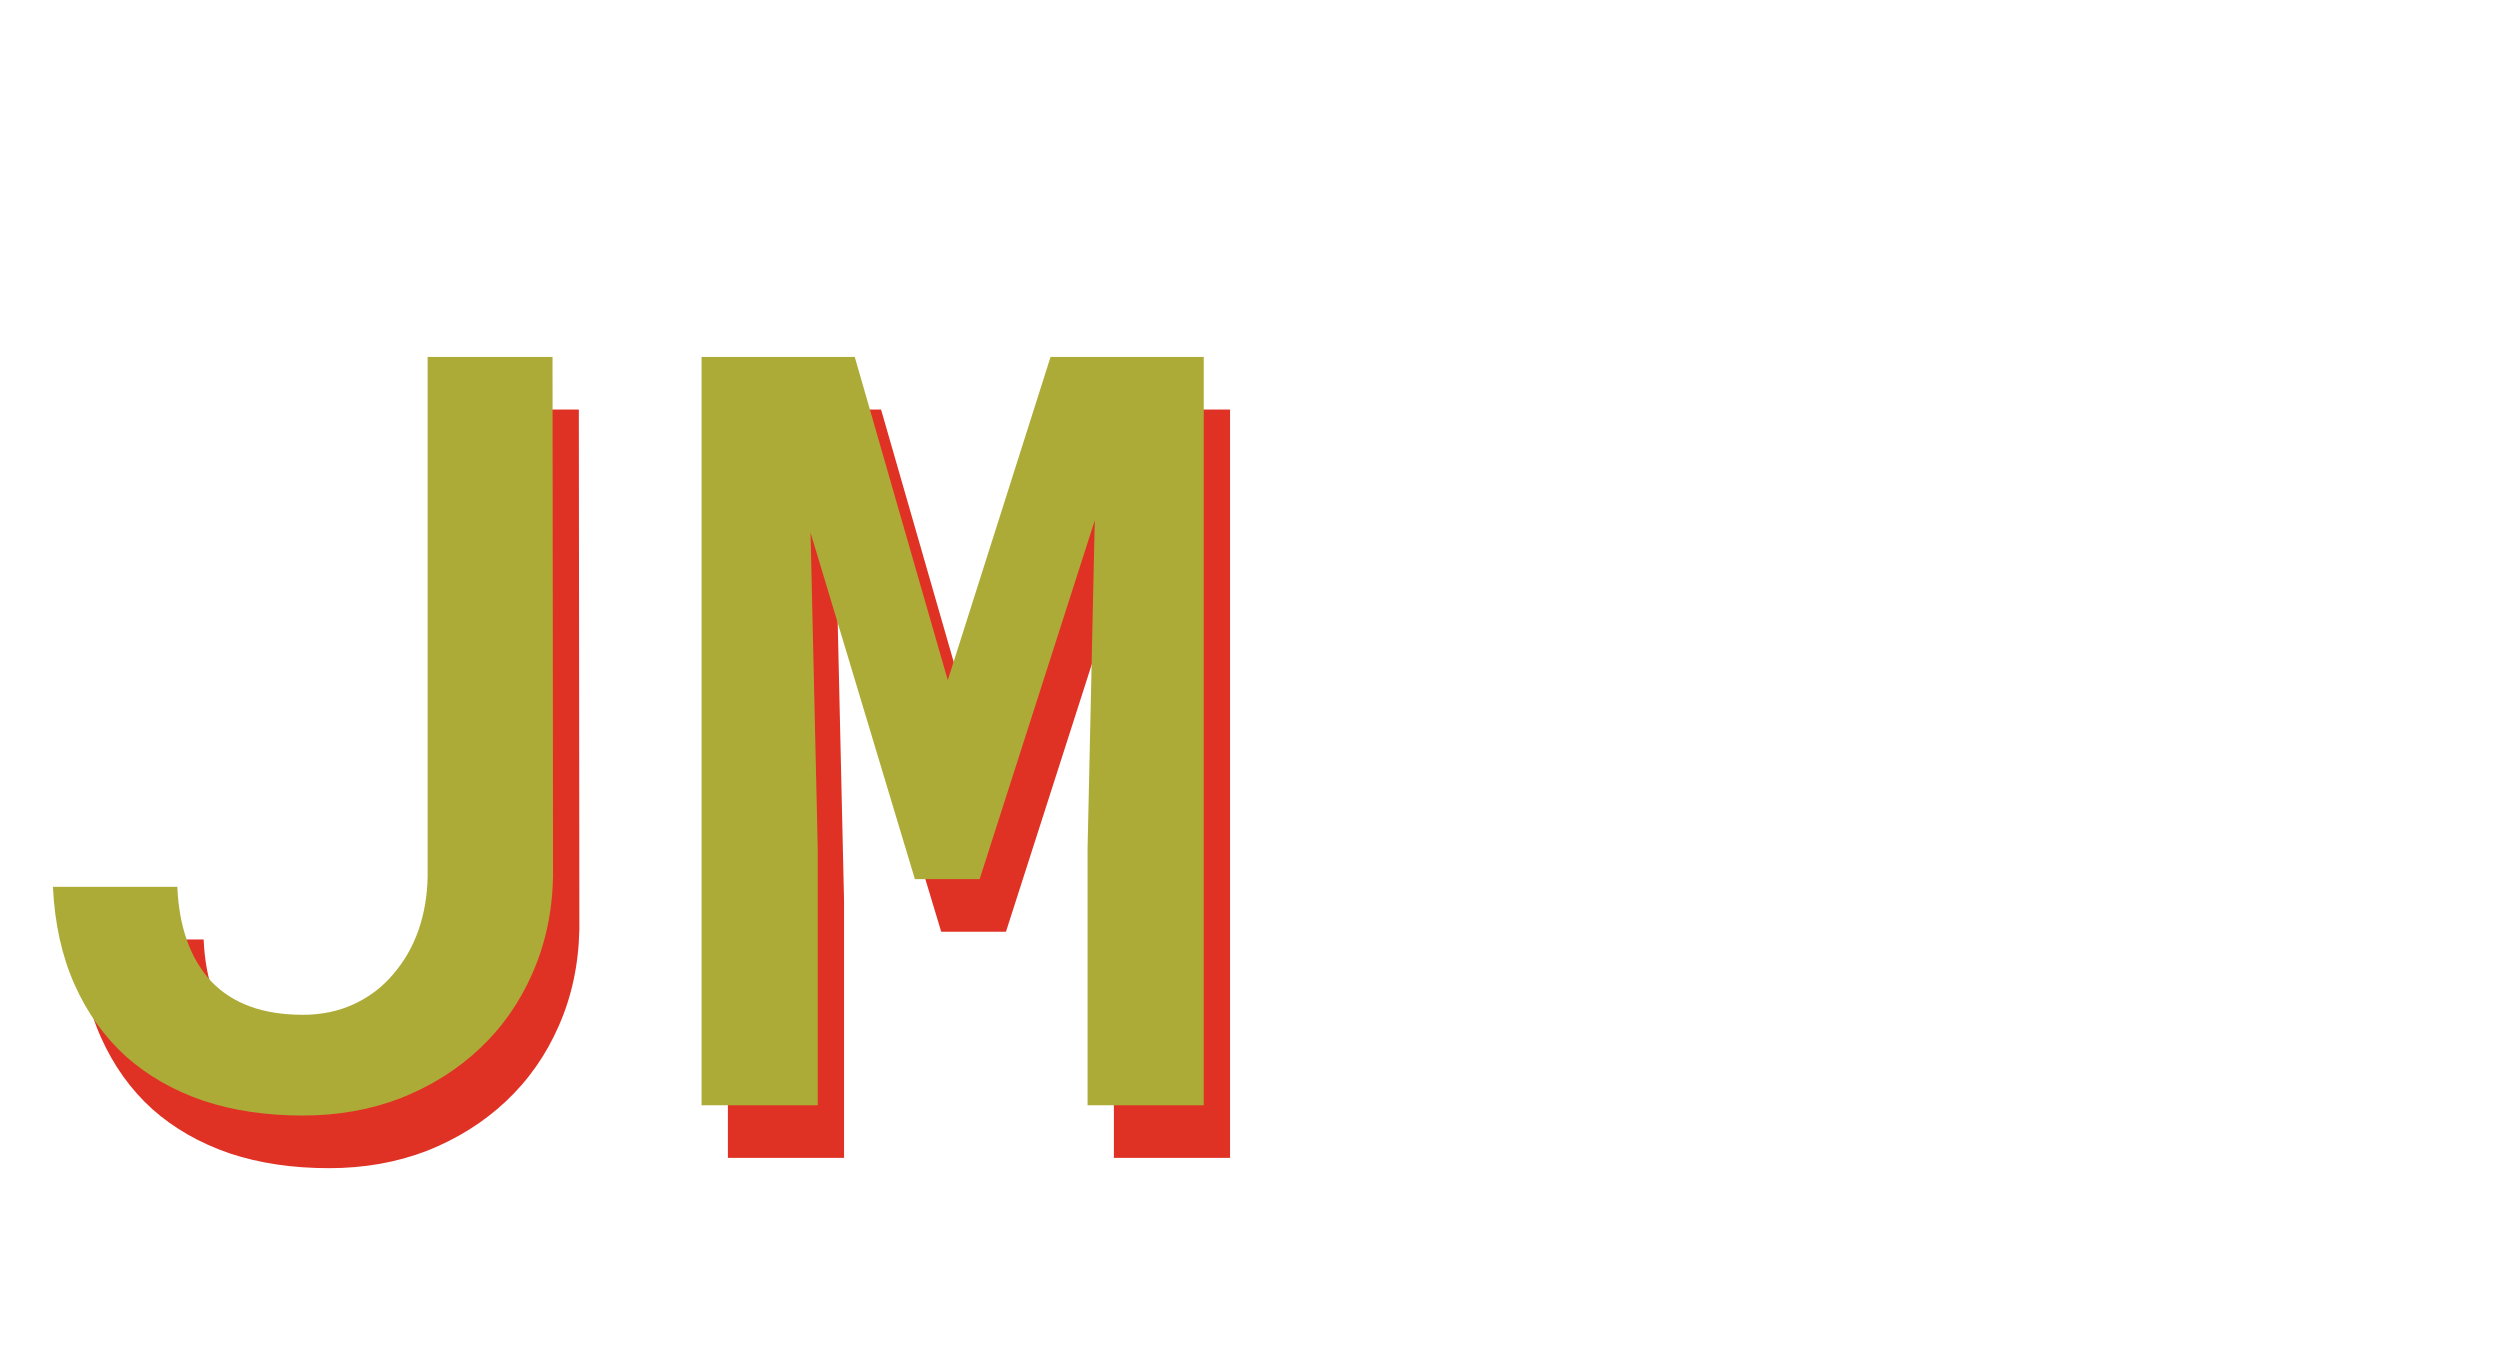 <svg width="190" height="104" viewBox="0 0 190 104" fill="none" xmlns="http://www.w3.org/2000/svg">
<path d="M34.5 31.125H43.992L44.031 70.617C43.979 73.273 43.458 75.721 42.469 77.961C41.505 80.174 40.164 82.088 38.445 83.703C36.753 85.292 34.76 86.542 32.469 87.453C30.177 88.338 27.69 88.781 25.008 88.781C22.221 88.781 19.695 88.404 17.43 87.648C15.164 86.867 13.211 85.747 11.57 84.289C9.93 82.805 8.628 80.982 7.664 78.82C6.701 76.659 6.154 74.185 6.023 71.398H15.477C15.607 74.471 16.466 76.867 18.055 78.586C19.669 80.279 21.987 81.125 25.008 81.125C26.44 81.125 27.742 80.852 28.914 80.305C30.086 79.758 31.076 79.003 31.883 78.039C32.716 77.076 33.354 75.969 33.797 74.719C34.24 73.443 34.474 72.076 34.5 70.617V31.125ZM66.961 31.125L74.031 55.695L81.844 31.125H93.484V88H84.656V68.469L85.203 43.547L76.453 70.812H71.531L63.602 44.484L64.148 68.469V88H55.32V31.125H66.961Z" fill="#E03125"/>
<path d="M32.5 27.125H41.992L42.031 66.617C41.979 69.273 41.458 71.721 40.469 73.961C39.505 76.174 38.164 78.088 36.445 79.703C34.753 81.292 32.76 82.542 30.469 83.453C28.177 84.338 25.69 84.781 23.008 84.781C20.221 84.781 17.695 84.404 15.43 83.648C13.164 82.867 11.211 81.747 9.57 80.289C7.93 78.805 6.628 76.982 5.664 74.82C4.701 72.659 4.154 70.185 4.023 67.398H13.477C13.607 70.471 14.466 72.867 16.055 74.586C17.669 76.279 19.987 77.125 23.008 77.125C24.44 77.125 25.742 76.852 26.914 76.305C28.086 75.758 29.076 75.003 29.883 74.039C30.716 73.076 31.354 71.969 31.797 70.719C32.24 69.443 32.474 68.076 32.5 66.617V27.125ZM64.961 27.125L72.031 51.695L79.844 27.125H91.484V84H82.656V64.469L83.203 39.547L74.453 66.812H69.531L61.602 40.484L62.148 64.469V84H53.32V27.125H64.961Z" fill="#ADAB37"/>
</svg>
